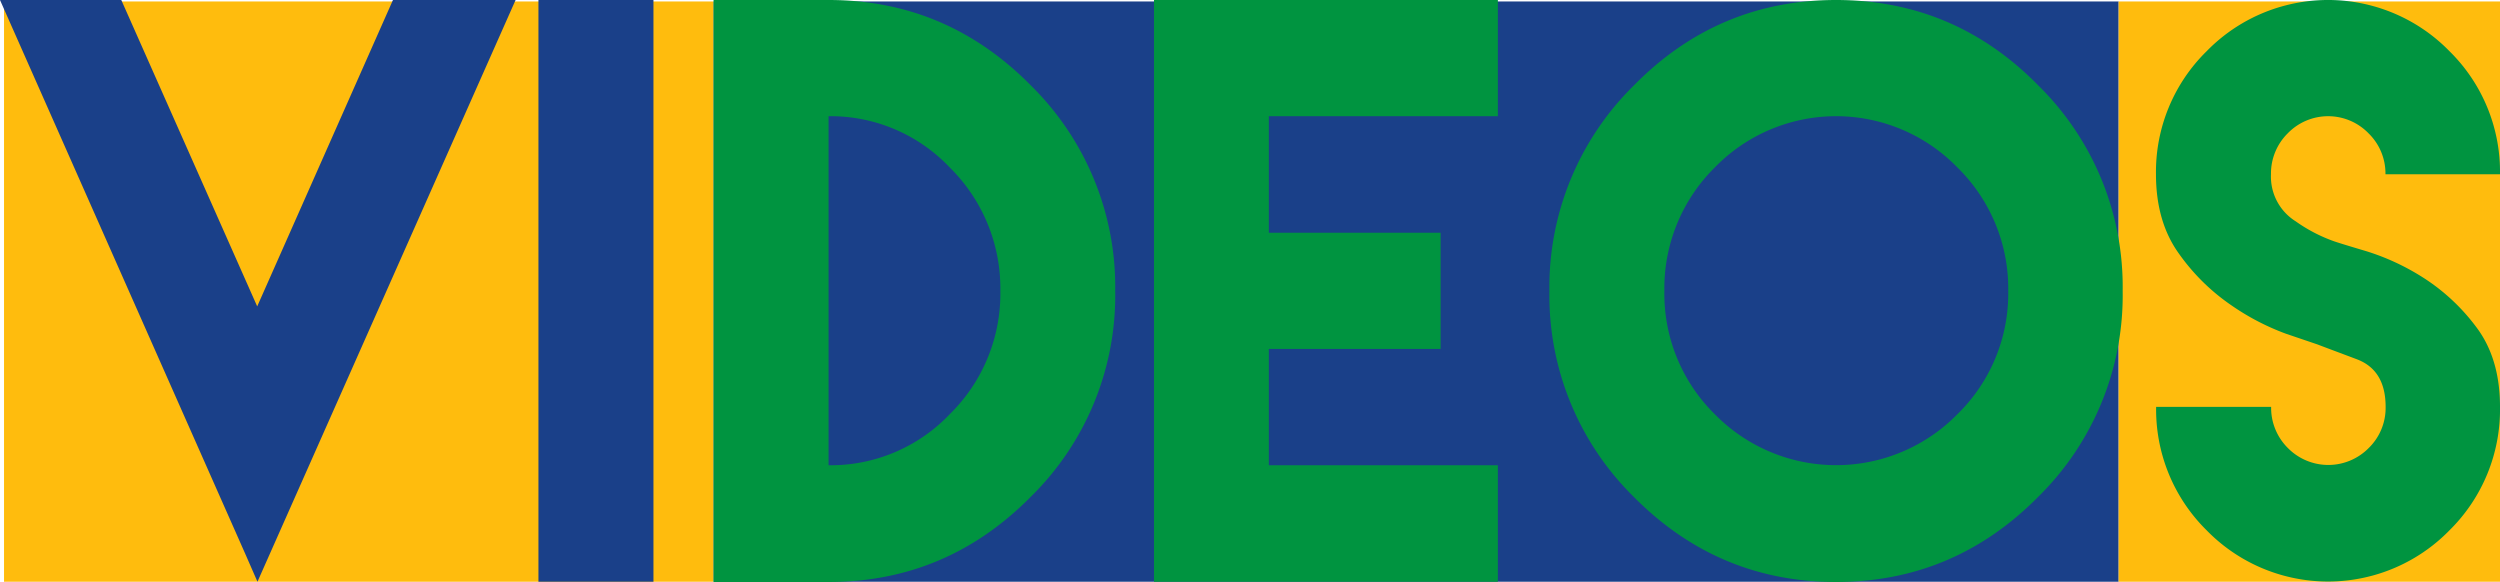 <svg xmlns="http://www.w3.org/2000/svg" viewBox="0 0 478.23 111.28"><defs><style>.cls-1{fill:#ffbc0d;}.cls-2{fill:#1a4089;}.cls-3{fill:#009440;}</style></defs><g id="Capa_2" data-name="Capa 2"><g id="Capa_1-2" data-name="Capa 1"><rect class="cls-1" x="0.77" y="0.28" width="135.75" height="111"/><rect class="cls-2" x="136.53" y="0.28" width="268.75" height="111"/><rect class="cls-1" x="405.28" y="0.28" width="72.95" height="111"/><path class="cls-2" d="M49.25,111.28,46.94,106,0,0H23.2l26,58.61L75.17,0H98.63Z"/><path class="cls-2" d="M103,0h22V111.28H103Z"/><path class="cls-3" d="M197.21,16.36a54,54,0,0,1,16.12,39.28A53.92,53.92,0,0,1,197.21,95q-16.12,16.33-38.71,16.33h-22V0h22Q181.09,0,197.21,16.36ZM181.7,79.21a32.3,32.3,0,0,0,9.66-23.57,32.47,32.47,0,0,0-9.66-23.58,31.37,31.37,0,0,0-23.2-9.83V89A31.47,31.47,0,0,0,181.7,79.21Z"/><path class="cls-3" d="M286.53,0V22.23H242.72V44.52h32.86V66.75H242.72V89h43.81v22.3H220.75V0Z"/><path class="cls-3" d="M389.93,16.36a54,54,0,0,1,16.12,39.28A54,54,0,0,1,389.93,95q-16.12,16.33-38.71,16.33T312.48,95a54,54,0,0,1-16.09-39.31,54.05,54.05,0,0,1,16.09-39.28Q328.57,0,351.22,0T389.93,16.36ZM328,32.06a32.51,32.51,0,0,0-9.62,23.58A32.34,32.34,0,0,0,328,79.21a32.5,32.5,0,0,0,46.46,0,32.26,32.26,0,0,0,9.7-23.57,32.43,32.43,0,0,0-9.7-23.58,32.36,32.36,0,0,0-46.46,0Z"/><path class="cls-3" d="M437.31,63.85a46.27,46.27,0,0,1-10.47-5.45,39.71,39.71,0,0,1-10-9.84q-4.42-6.11-4.42-15.22A32.34,32.34,0,0,1,422.11,9.8a32.43,32.43,0,0,1,46.46,0,32.34,32.34,0,0,1,9.66,23.54H456.32a10.72,10.72,0,0,0-3.23-7.83,10.76,10.76,0,0,0-15.47,0,10.81,10.81,0,0,0-3.2,7.83,10.08,10.08,0,0,0,4.73,9,29.93,29.93,0,0,0,7.18,3.76c.77.28,2.86.92,6.29,1.94a45,45,0,0,1,10.81,5,38.43,38.43,0,0,1,10.24,9.5q4.56,6,4.56,15.29a32.44,32.44,0,0,1-9.66,23.61,32.43,32.43,0,0,1-46.46,0,32.44,32.44,0,0,1-9.66-23.61h22a10.82,10.82,0,0,0,3.2,7.87,10.85,10.85,0,0,0,15.47,0,10.73,10.73,0,0,0,3.23-7.87c0-4.7-1.84-7.73-5.54-9.12s-6.2-2.32-7.52-2.83Z"/></g></g></svg>